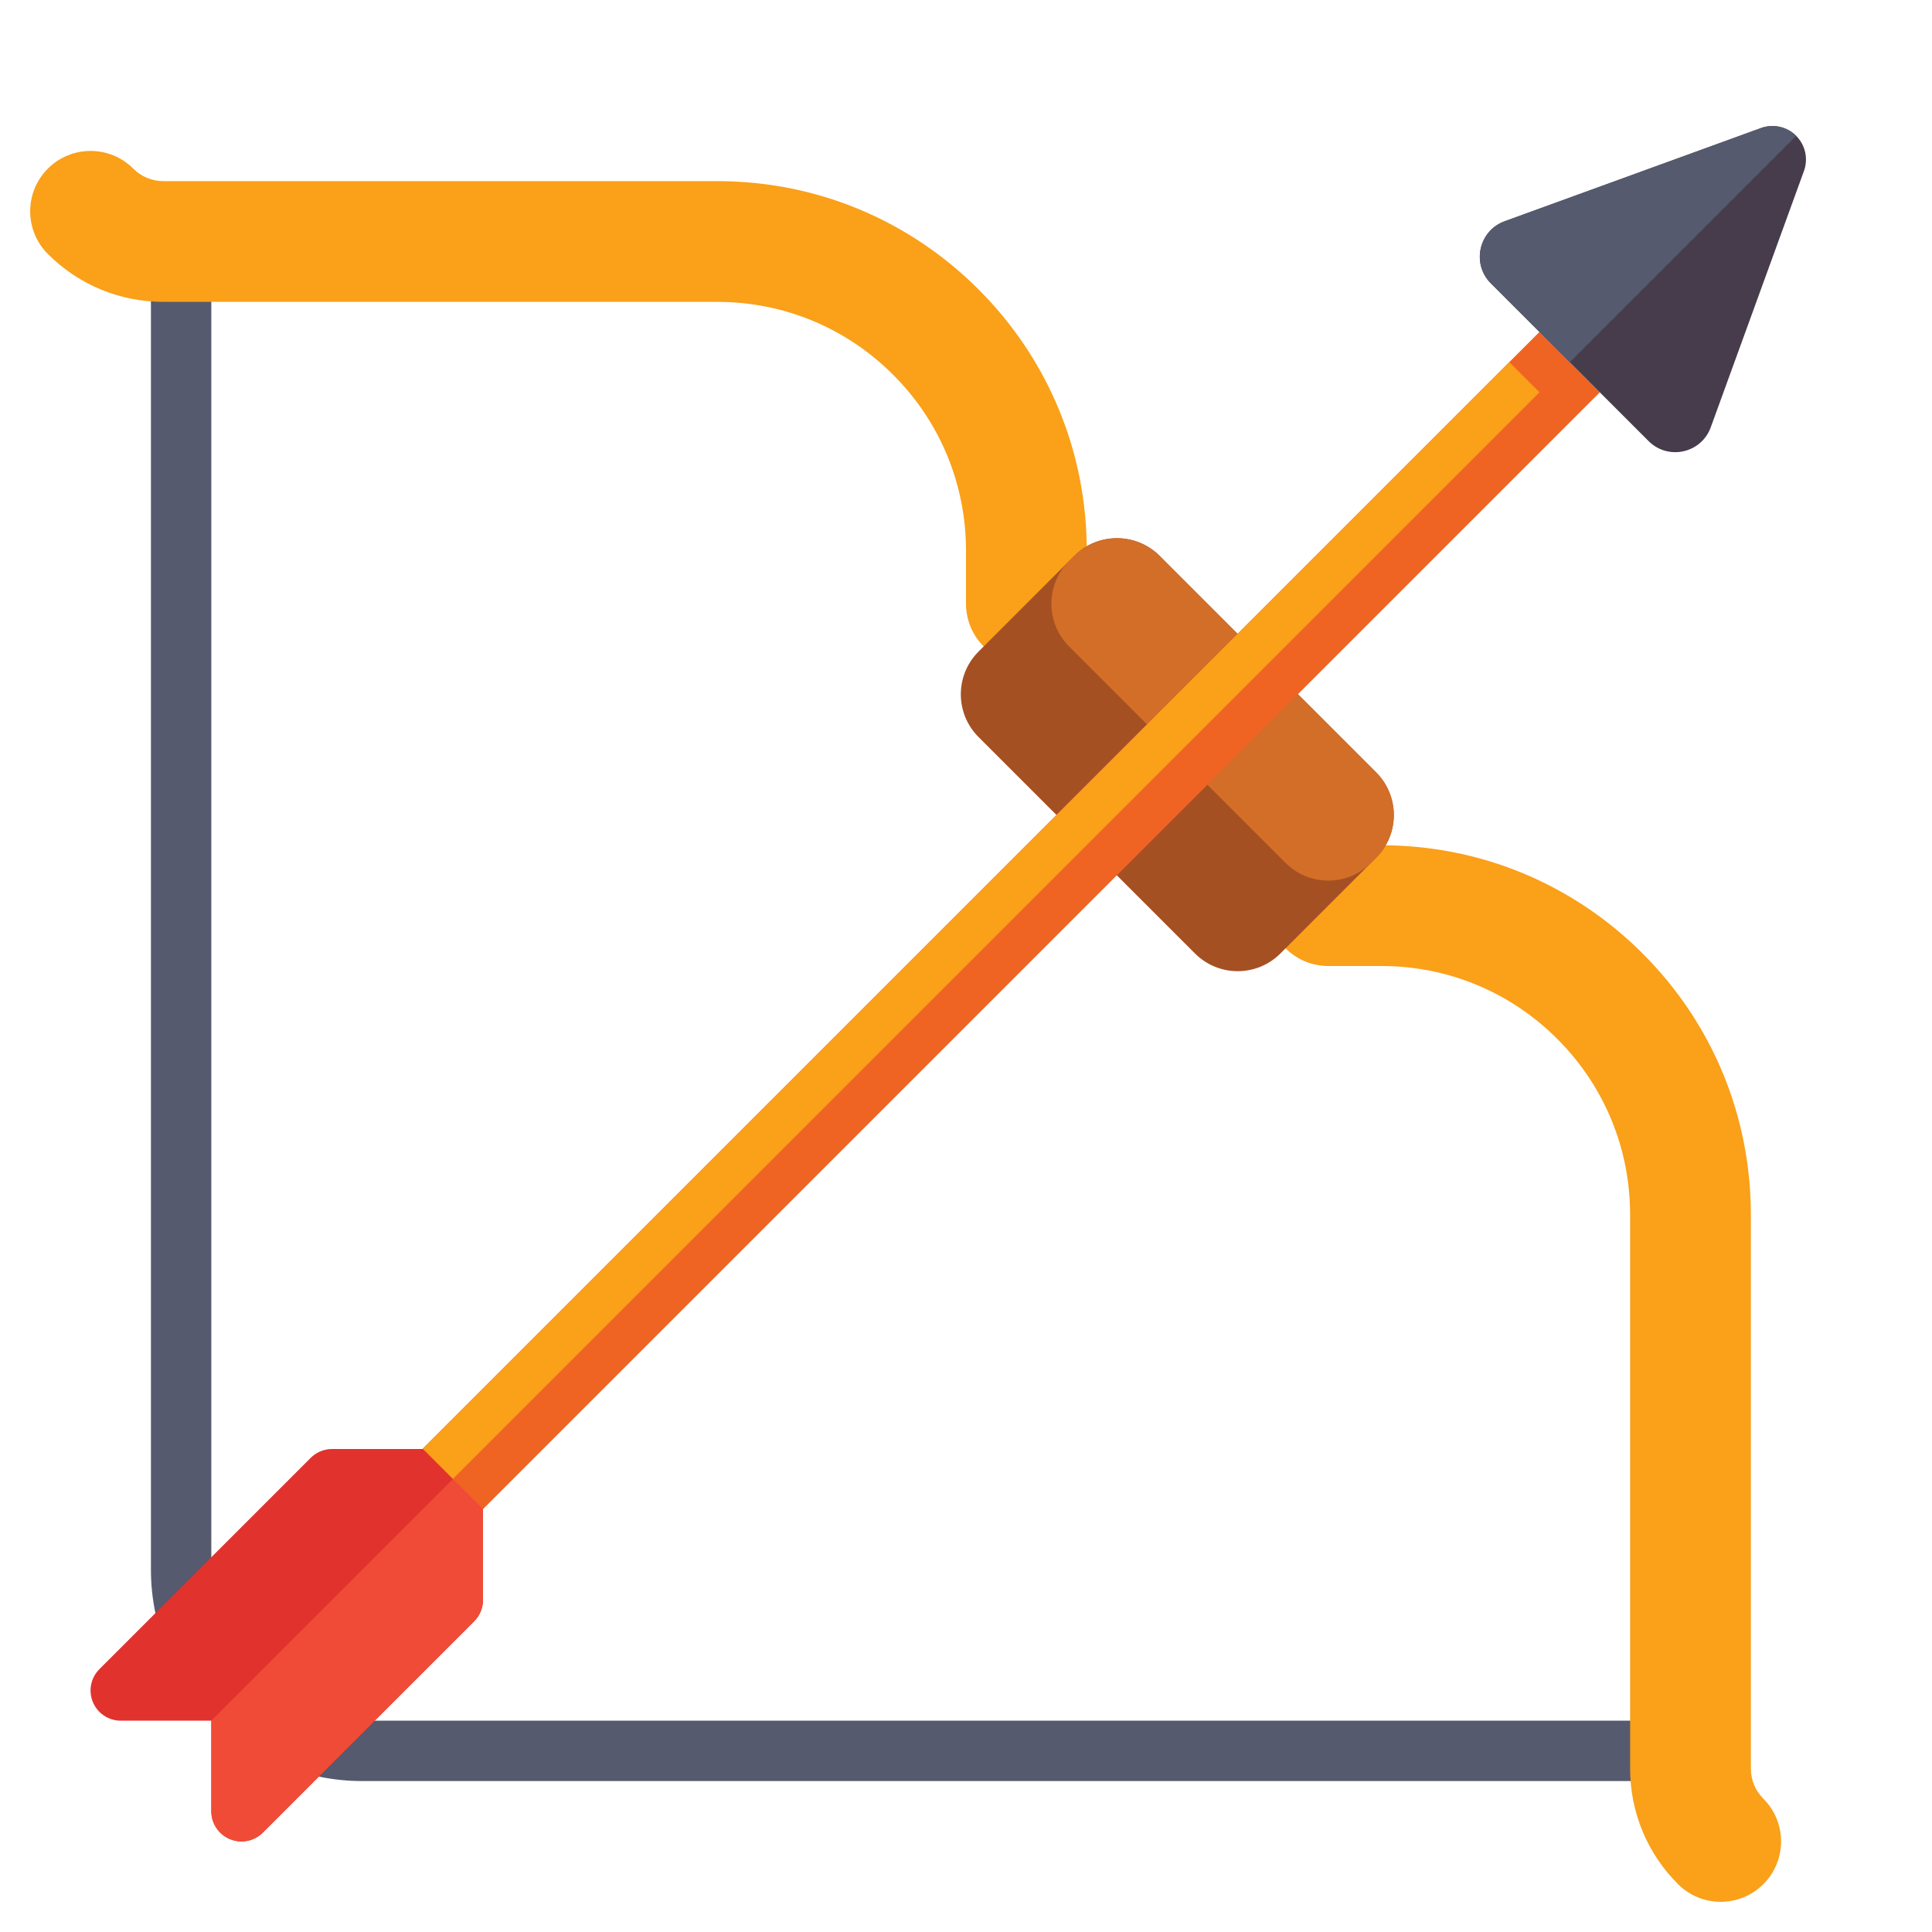 <?xml version="1.0" encoding="utf-8"?>
<!-- Generator: Adobe Illustrator 24.0.0, SVG Export Plug-In . SVG Version: 6.00 Build 0)  -->
<svg version="1.1" id="Layer_1" xmlns="http://www.w3.org/2000/svg" xmlns:xlink="http://www.w3.org/1999/xlink" x="0px" y="0px"
	 viewBox="0 0 512 512" enable-background="new 0 0 512 512" xml:space="preserve">
<g>
	<g>
		<path fill="#555A6E" d="M448,472H96c-30.879,0-56-25.122-56-56V64c0-4.418,3.582-8,8-8s8,3.582,8,8v352c0,22.056,17.944,40,40,40
			h352c4.418,0,8,3.582,8,8S452.418,472,448,472z"/>
	</g>
	<g>
		<path fill="#FAA019" d="M272,176c-8.837,0-16-7.163-16-16v-14.059c0-17.614-6.859-34.173-19.313-46.627
			C224.231,86.859,207.672,80,190.059,80H43.313c-11.569,0-22.446-4.506-30.628-12.687c-6.248-6.249-6.247-16.379,0.001-22.627
			c6.25-6.248,16.38-6.248,22.628,0C37.45,46.823,40.291,48,43.313,48h146.745c26.161,0,50.756,10.188,69.255,28.686
			C277.813,95.185,288,119.78,288,145.941V160C288,168.837,280.837,176,272,176z"/>
	</g>
	<g>
		<path fill="#FAA019" d="M456,504c-4.096,0-8.189-1.562-11.314-4.687C436.505,491.132,432,480.255,432,468.686V321.941
			c0-17.614-6.859-34.173-19.313-46.627C400.231,262.859,383.672,256,366.059,256H352c-8.837,0-16-7.163-16-16s7.163-16,16-16
			h14.059c26.161,0,50.756,10.188,69.255,28.686C453.813,271.185,464,295.78,464,321.941v146.745c0,3.022,1.177,5.863,3.314,8
			c6.248,6.249,6.247,16.379-0.001,22.627C464.189,502.438,460.095,504,456,504z"/>
	</g>
	<g>
		<path fill="#A55023" d="M316.686,252.686l-57.373-57.373c-6.248-6.248-6.248-16.379,0-22.627l25.373-25.373
			c6.248-6.248,16.379-6.248,22.627,0l57.373,57.373c6.248,6.248,6.248,16.379,0,22.627l-25.373,25.373
			C333.065,258.935,322.935,258.935,316.686,252.686z"/>
	</g>
	<g>
		<path fill="#D26E28" d="M340.686,228.686l-57.373-57.373c-6.248-6.248-6.248-16.379,0-22.627l1.373-1.373
			c6.248-6.248,16.379-6.248,22.627,0l57.373,57.373c6.248,6.248,6.248,16.379,0,22.627l-1.373,1.373
			C357.065,234.935,346.935,234.935,340.686,228.686z"/>
	</g>
	<g>
		<path fill="#E1322D" d="M120,384H88c-2.122,0-4.156,0.843-5.657,2.343l-56,56c-2.288,2.288-2.972,5.729-1.733,8.718
			C25.848,454.051,28.765,456,32,456h24v24c0,3.236,1.949,6.153,4.938,7.391c0.99,0.41,2.029,0.609,3.06,0.609
			c2.082,0,4.128-0.813,5.659-2.344l56-56c1.5-1.5,2.343-3.535,2.343-5.657v-32C128,387.582,124.418,384,120,384z"/>
		<g>
			<path fill="#F04B37" d="M128,424v-32c0-2.209-0.896-4.209-2.343-5.657L56,456v24c0,3.236,1.949,6.153,4.938,7.391
				c0.99,0.41,2.029,0.609,3.06,0.609c2.082,0,4.128-0.813,5.659-2.344l56-56C127.157,428.156,128,426.122,128,424z"/>
		</g>
		<g>
			
				<rect x="256.686" y="34.696" transform="matrix(0.707 0.707 -0.707 0.707 251.029 -118.039)" fill="#F06423" width="22.627" height="418.607"/>
		</g>
		<g>
			
				<rect x="254.343" y="40.353" transform="matrix(0.707 0.707 -0.707 0.707 248.686 -112.382)" fill="#FAA019" width="11.314" height="407.294"/>
		</g>
		<g>
			<path fill="#463C4B" d="M395.103,75.103l41.794,41.794c5.173,5.173,13.969,3.222,16.469-3.654l24.701-67.927
				C479.246,42.073,478.44,38.44,476,36v0c-2.44-2.44-6.073-3.246-9.316-2.067l-67.927,24.701
				C391.881,61.134,389.93,69.93,395.103,75.103z"/>
		</g>
		<g>
			<path fill="#555A6E" d="M476,36c-2.44-2.44-6.073-3.246-9.316-2.067l-67.927,24.701c-6.876,2.5-8.827,11.296-3.654,16.469L416,96
				L476,36z"/>
		</g>
	</g>
</g>
</svg>
